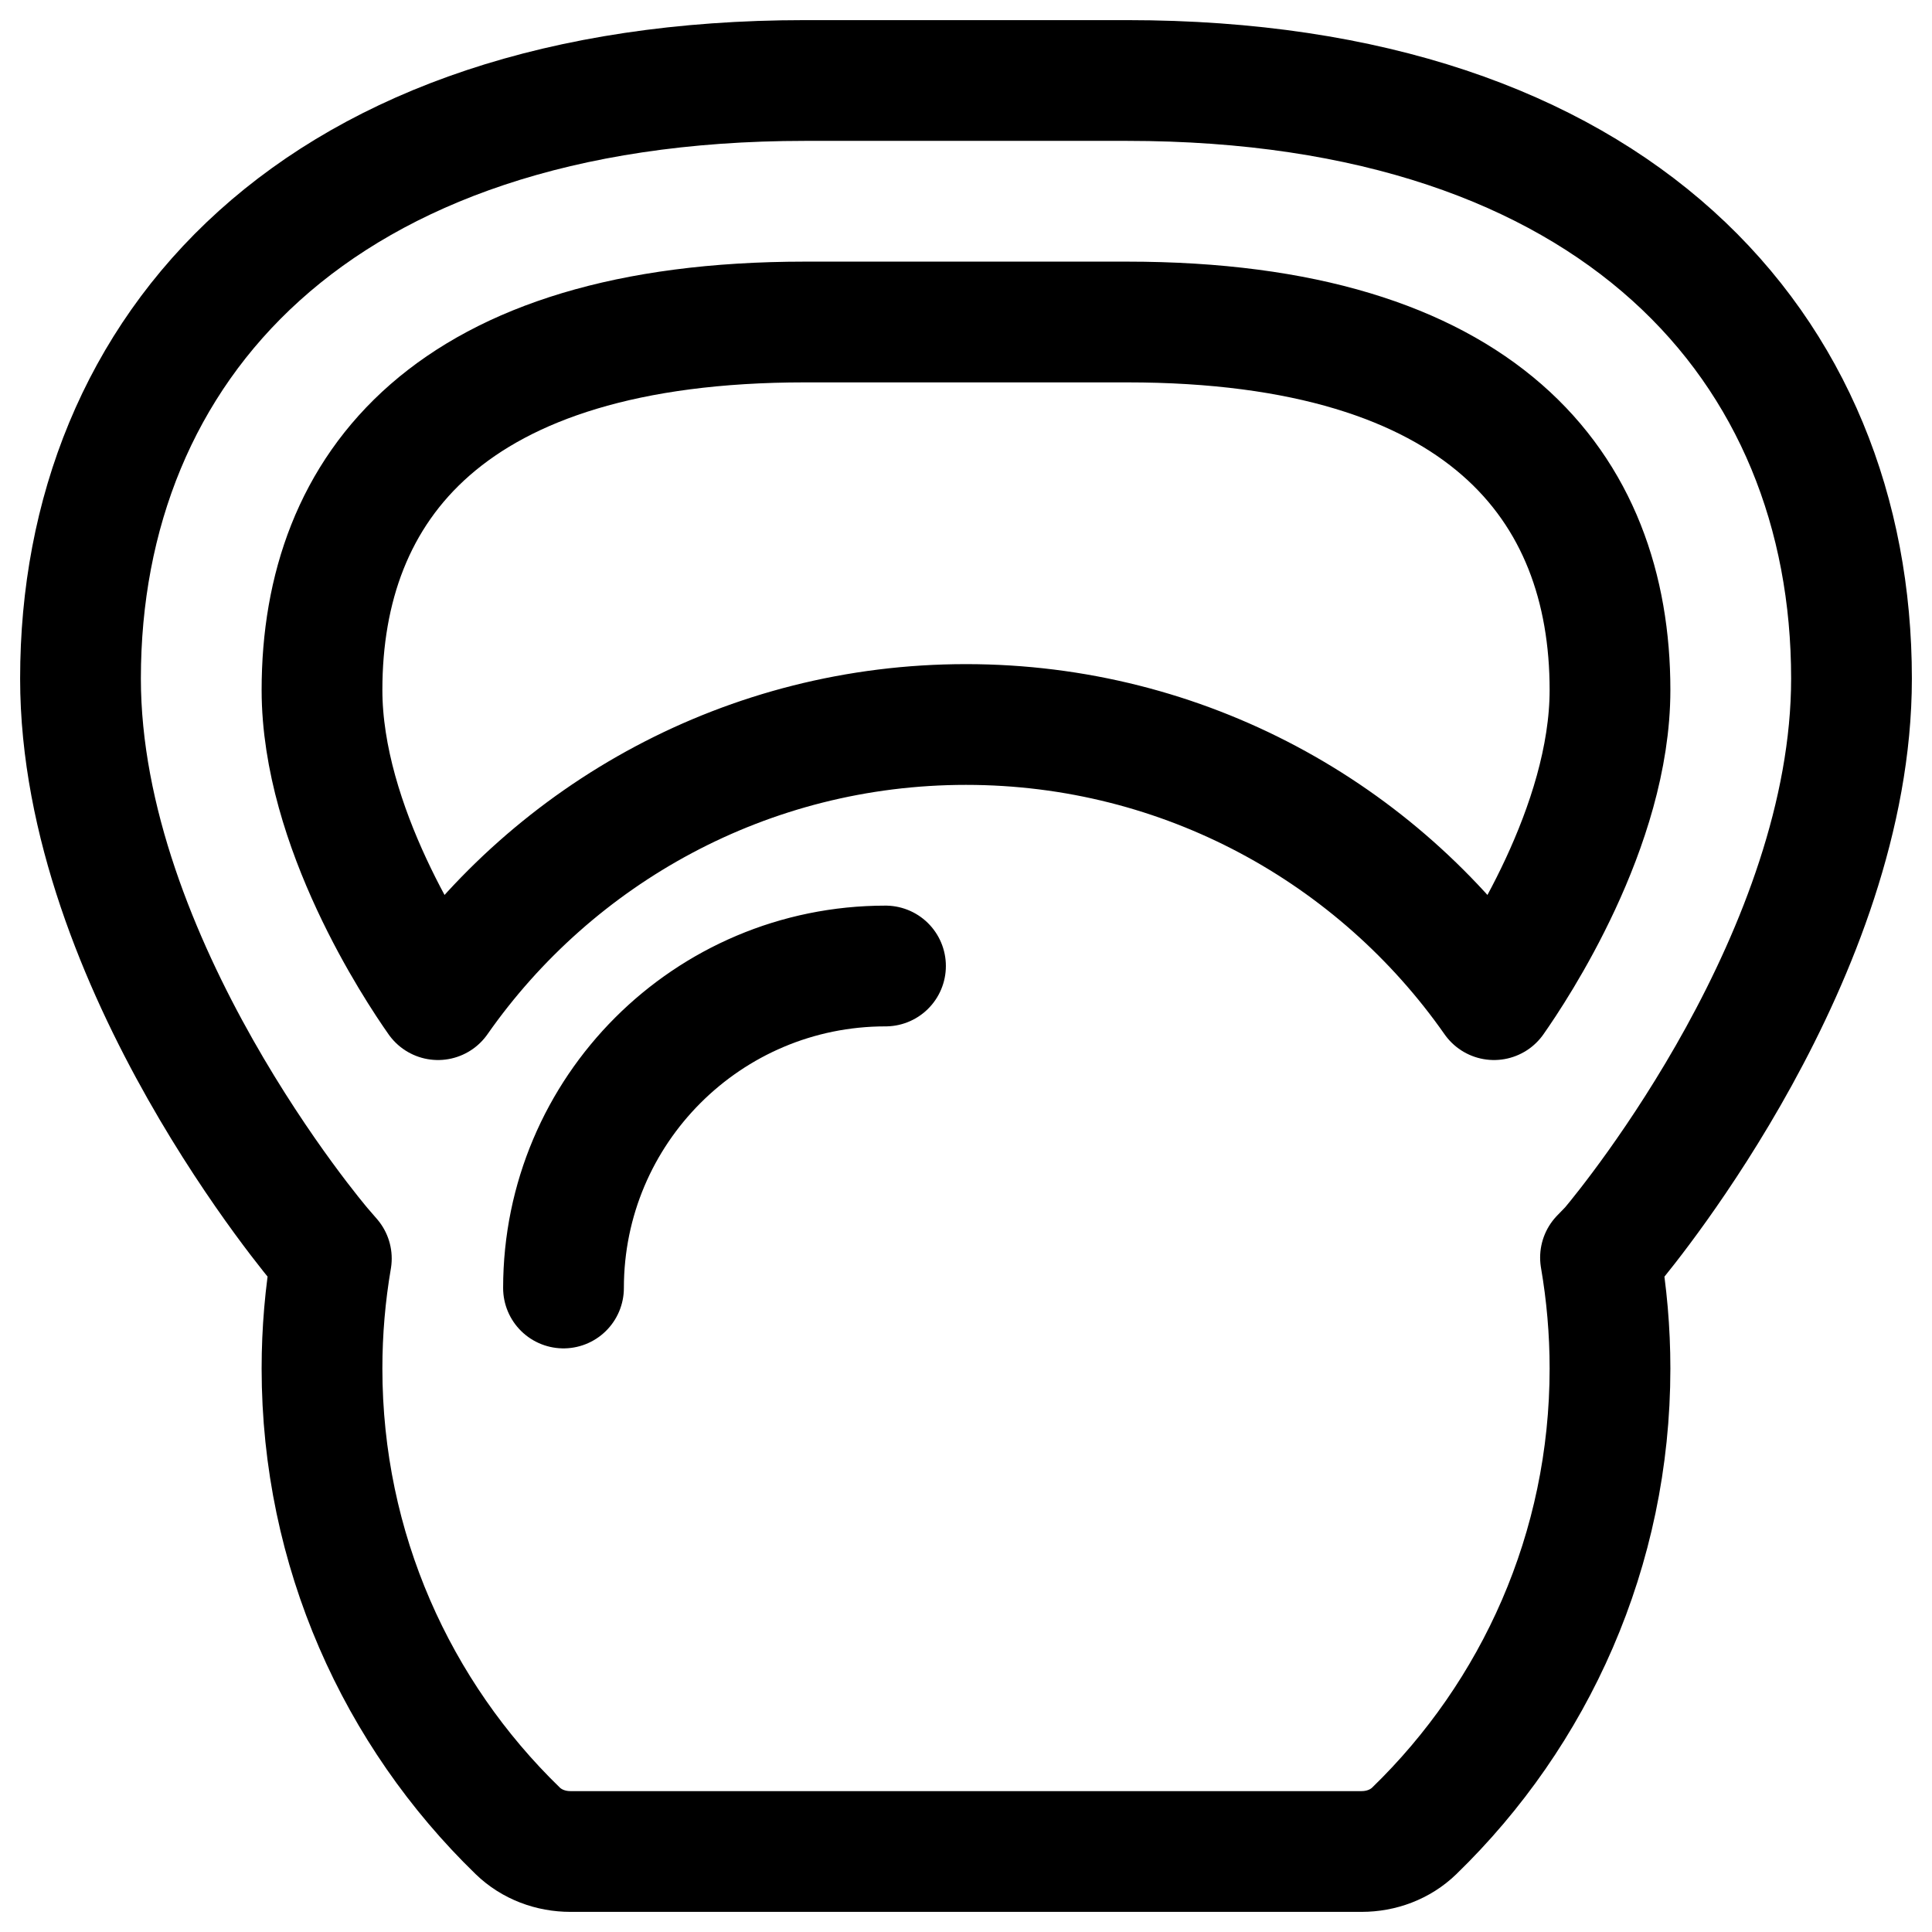 <svg width="24" height="24" viewBox="0 0 24 24" fill="none" xmlns="http://www.w3.org/2000/svg">
<g clip-path="url(#clip0_1607_9062)">
<path d="M7 16C7 13.791 8.791 12 11 12M1 8.429C1 4.326 3.925 1 10 1H14C20.075 1 23 4.326 23 8.429C23 11.839 20.265 15.184 20.018 15.479C20.005 15.495 19.993 15.507 19.979 15.522L19.882 15.622C19.959 16.07 20 16.53 20 17C20 19.253 19.068 21.289 17.569 22.743C17.394 22.913 17.157 23 16.913 23H7.087C6.843 23 6.606 22.913 6.431 22.743C4.932 21.289 4 19.253 4 17C4 16.534 4.04 16.078 4.116 15.634L4 15.5C3.971 15.466 1 11.982 1 8.429ZM4 8.571C4 6.047 5.582 4 10 4H14C18.418 4 20 6.047 20 8.571C20 10.27 18.836 12.024 18.559 12.418C17.112 10.351 14.714 9 12 9C9.286 9 6.888 10.351 5.441 12.418C5.164 12.024 4 10.27 4 8.571Z" stroke="black" stroke-width="1.5" stroke-linecap="round" stroke-linejoin="round"/>
</g>
<defs>
<clipPath id="clip0_1607_9062">
<rect width="24" height="24" fill="white"/>
</clipPath>
</defs>
</svg>
